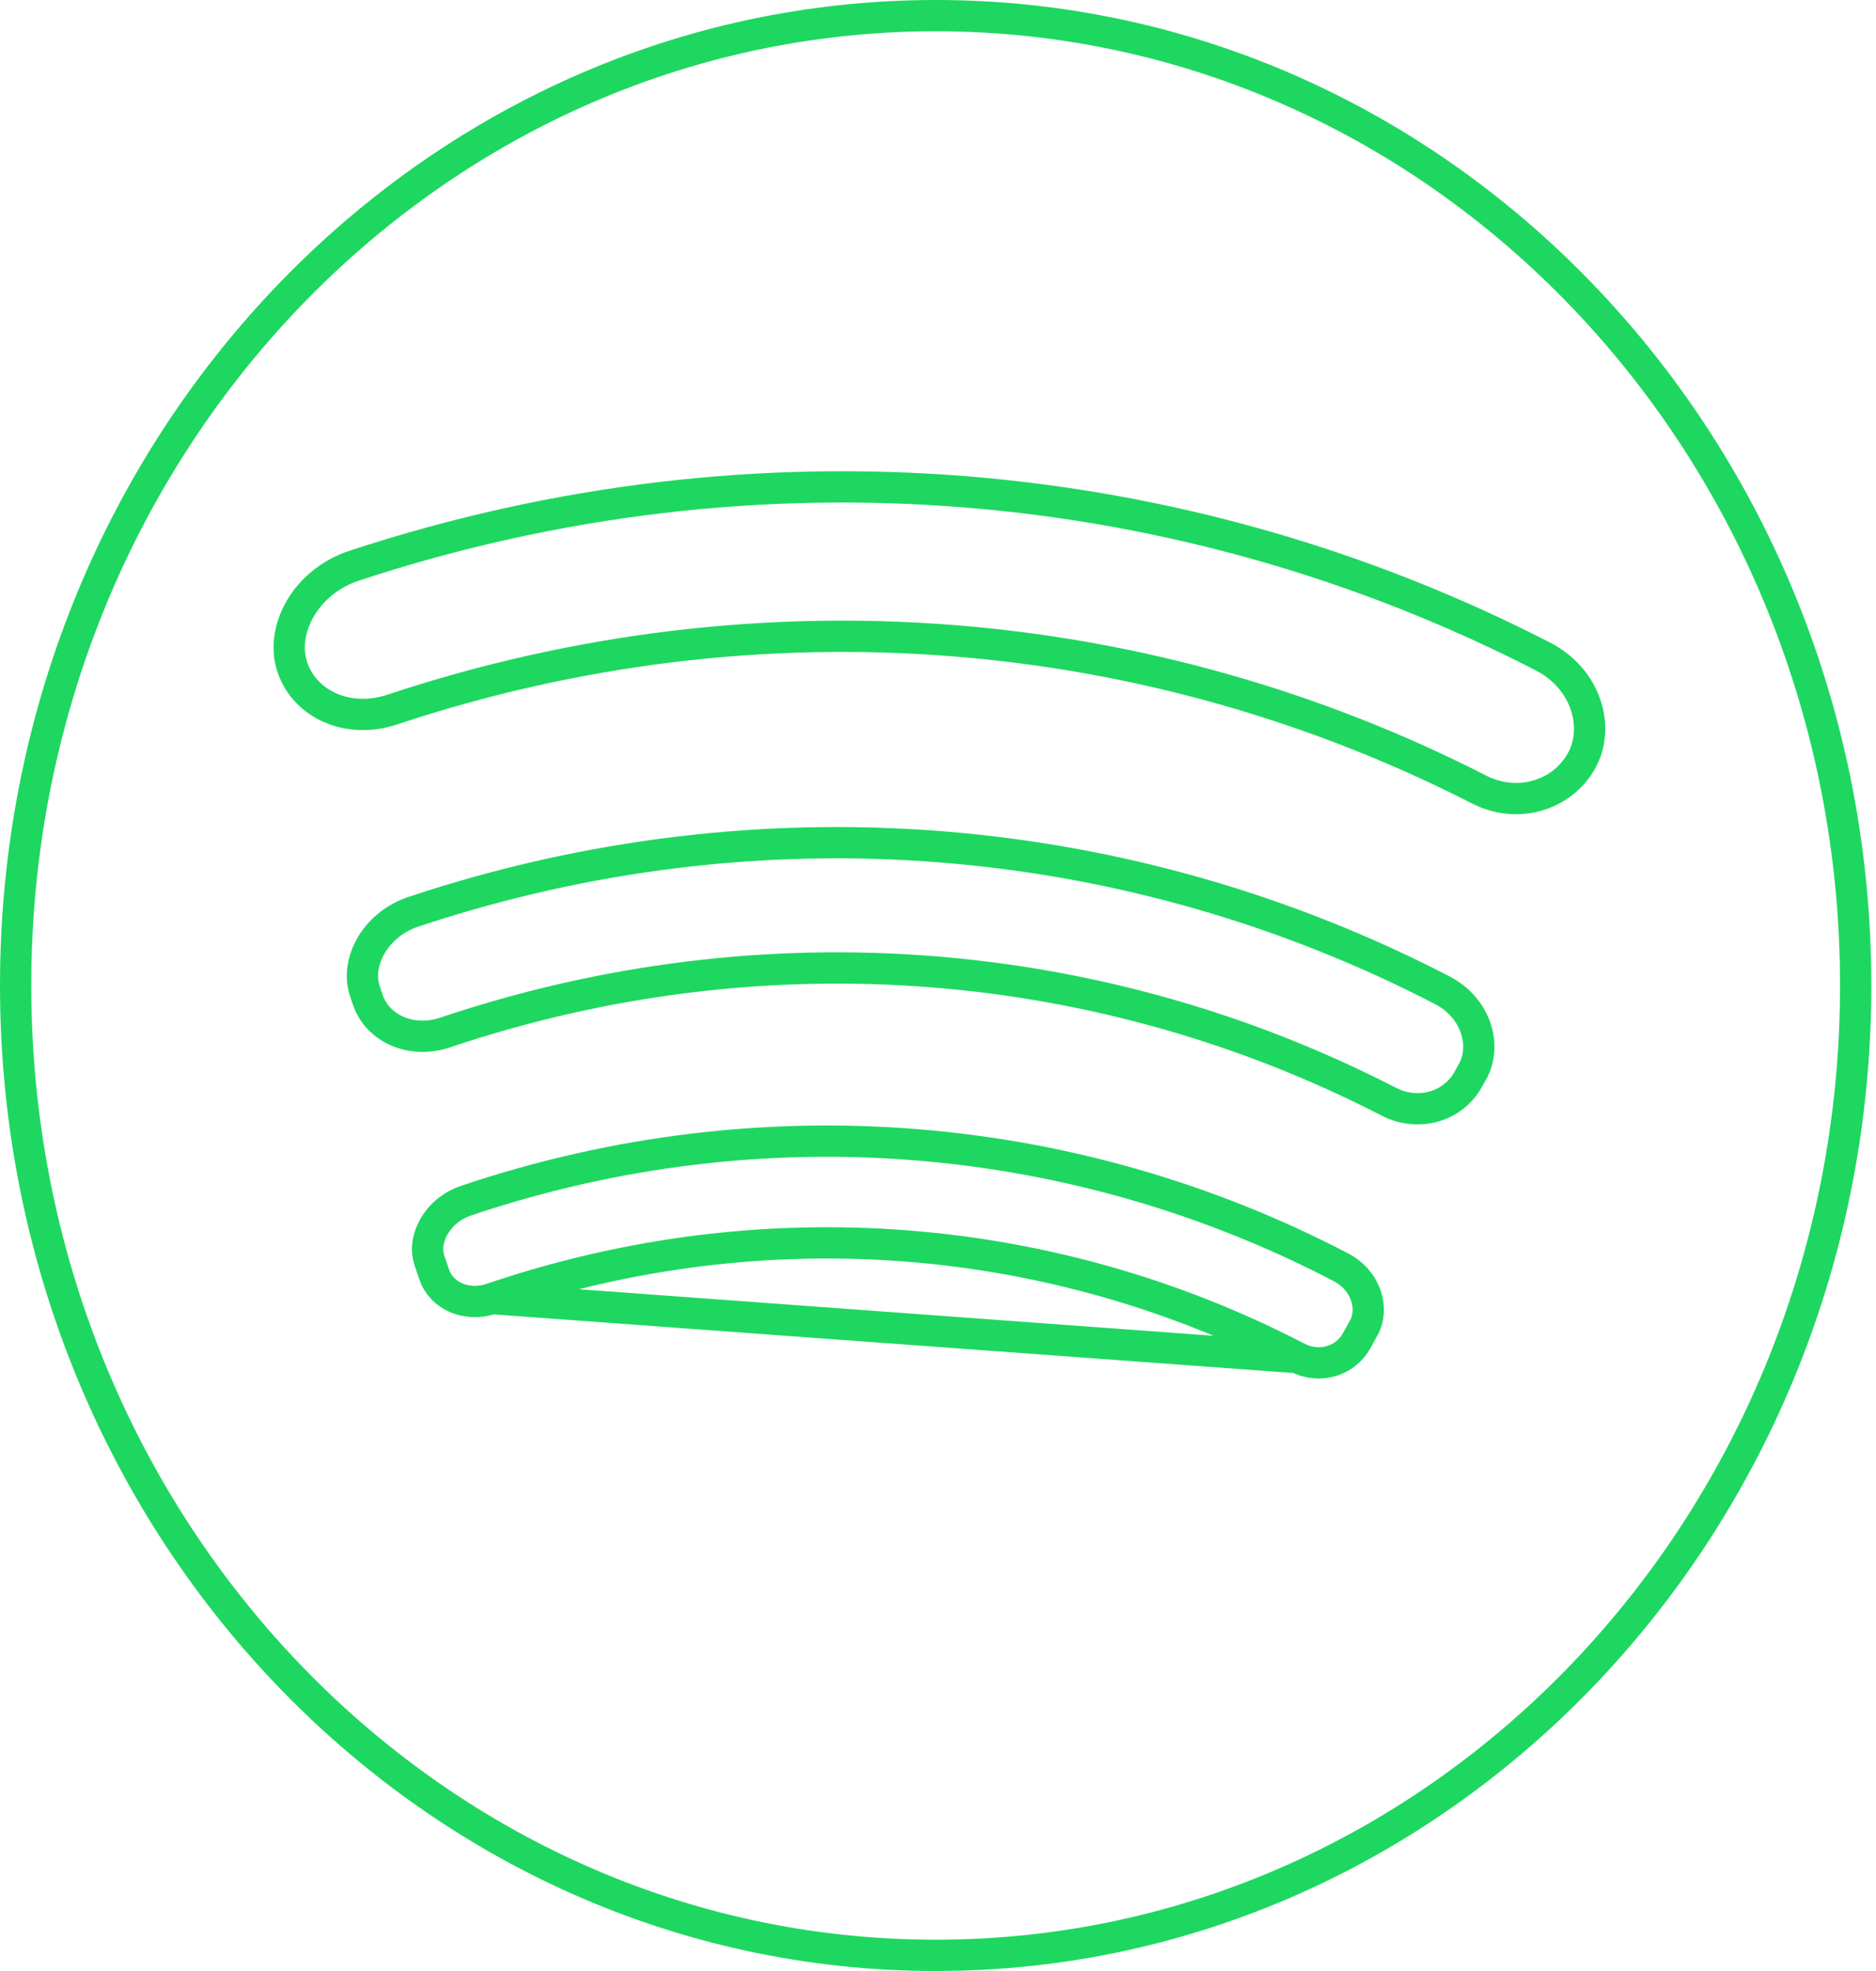 <svg width="60" height="63" viewBox="0 0 60 63" fill="none" xmlns="http://www.w3.org/2000/svg">
<path d="M59.35 31.5C59.35 48.645 46.152 62.5 29.925 62.5C13.698 62.5 0.5 48.645 0.5 31.5C0.5 14.355 13.698 0.5 29.925 0.5C46.152 0.5 59.35 14.355 59.35 31.5Z" stroke="#1ED760"/>
<path d="M9.356 21.343L9.356 21.342C8.945 20.169 9.745 18.601 11.338 18.078L11.339 18.078C24.238 13.831 37.831 15.069 49.343 20.981L49.344 20.982C50.735 21.694 51.189 23.261 50.569 24.341C49.924 25.459 48.503 25.845 47.316 25.241C36.815 19.875 24.372 18.747 12.534 22.684C11.153 23.14 9.771 22.537 9.356 21.343Z" stroke="#1ED760"/>
<path d="M11.672 31.688L11.672 31.687C11.361 30.79 11.971 29.559 13.228 29.141L13.228 29.141C24.393 25.425 36.172 26.499 46.126 31.65L46.126 31.65C47.219 32.215 47.562 33.437 47.09 34.263L47.09 34.264C47.053 34.329 47.015 34.397 46.98 34.461C46.968 34.483 46.956 34.504 46.944 34.525C46.449 35.388 45.348 35.69 44.426 35.218C35.322 30.529 24.51 29.548 14.238 33.002C13.161 33.363 12.088 32.883 11.769 31.974C11.738 31.88 11.706 31.784 11.672 31.688Z" stroke="#1ED760"/>
<path d="M41.494 43.394L41.494 43.394C42.179 43.75 43.001 43.524 43.375 42.88L43.606 42.463L43.609 42.458L43.609 42.458C43.955 41.854 43.711 40.934 42.878 40.502L42.877 40.501C34.428 36.098 24.409 35.182 14.923 38.371L14.923 38.371C13.952 38.697 13.508 39.633 13.734 40.286L13.736 40.291L13.736 40.291C13.787 40.444 13.838 40.596 13.89 40.747C14.123 41.416 14.915 41.785 15.737 41.507L41.494 43.394ZM41.494 43.394C33.734 39.37 24.501 38.531 15.737 41.506L41.494 43.394Z" stroke="#1ED760"/>
</svg>
